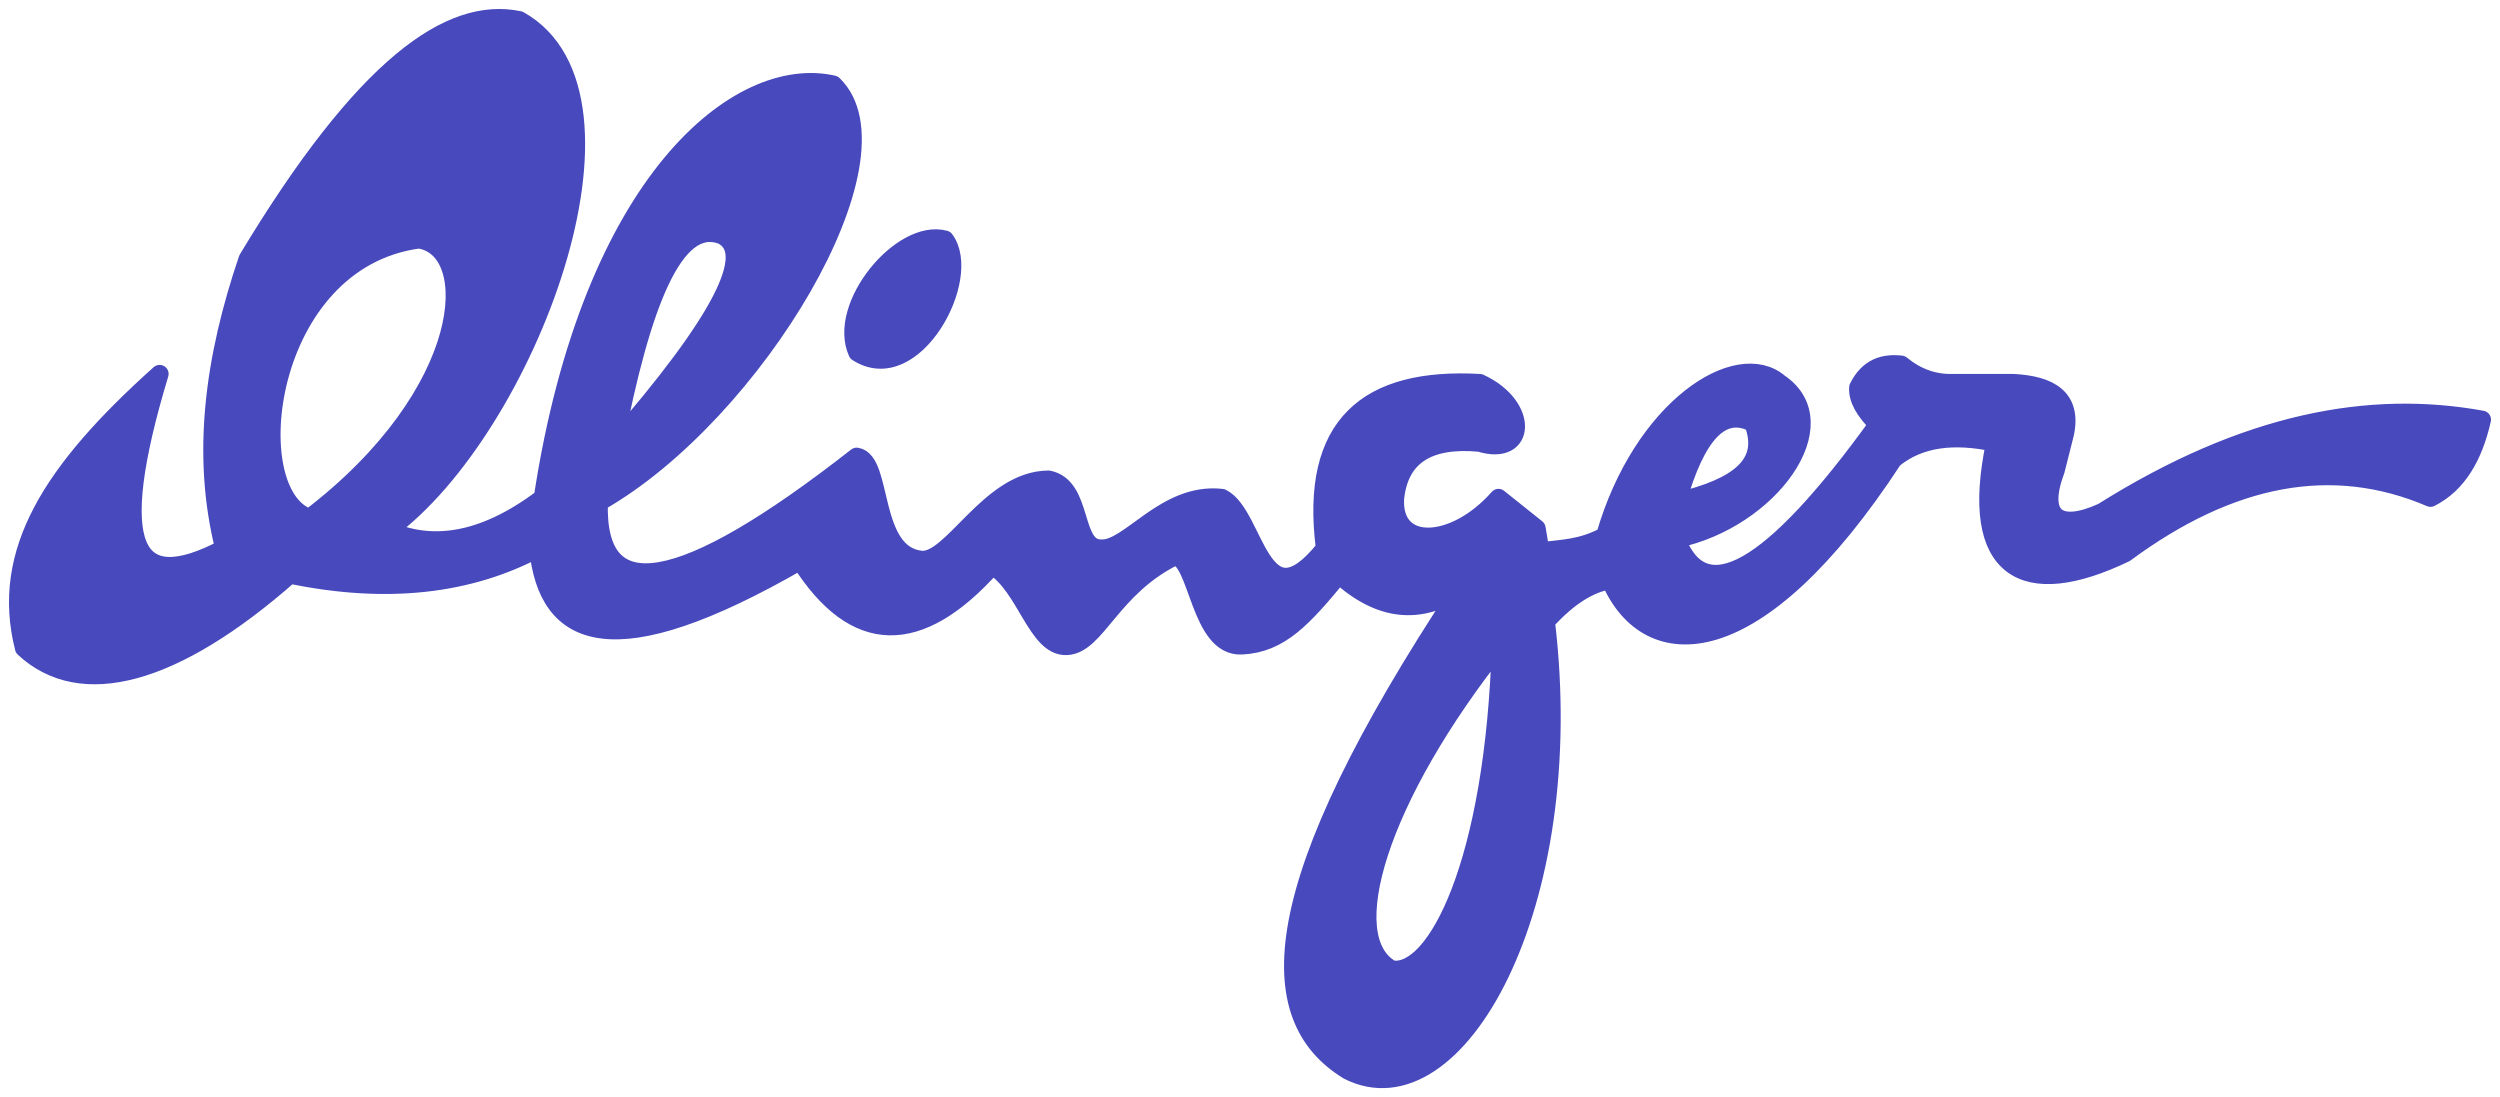 <svg width="139" height="61" viewBox="0 0 139 61" fill="none" xmlns="http://www.w3.org/2000/svg">
<g clip-path="url(#clip0_18_397)">
<path fill-rule="evenodd" clip-rule="evenodd" d="M12.463 30.491C7.395 33.16 5.947 30.491 8.875 20.789C2.922 26.127 -0.038 30.679 1.33 36.033C4.499 38.984 9.679 37.618 16.115 31.951C21.472 33.066 26.073 32.547 29.919 30.491C30.433 35.577 34.053 37.21 44.495 31.182C47.519 35.954 51.091 36.033 55.177 31.448C57.059 32.61 57.623 36.001 59.312 35.923C60.985 35.844 61.773 32.673 65.329 30.93C66.616 31.072 66.68 36.017 69.045 35.891C71.185 35.781 72.44 34.384 74.451 31.951C76.703 34.008 78.94 34.243 81.224 32.72C70.22 49.362 70.091 56.568 74.966 59.535C80.951 62.565 87.853 50.398 85.954 34.557C87.145 33.238 88.335 32.453 89.526 32.265C91.617 37.085 97.666 37.179 105.276 25.53C106.74 24.337 108.655 24.133 110.923 24.619C109.411 31.778 112.564 33.458 118.163 30.758C124.051 26.409 129.698 25.357 135.136 27.681C136.649 26.912 137.533 25.389 138 23.332C131.79 22.202 124.904 23.427 116.892 28.466C114.399 29.596 113.337 28.717 114.302 26.142L114.817 24.102C115.235 22.108 113.964 21.401 111.953 21.291H108.574C107.513 21.323 106.548 20.962 105.711 20.271C104.746 20.161 103.877 20.412 103.314 21.542C103.266 22.155 103.636 22.83 104.408 23.599C98.471 31.826 94.722 33.929 93.21 29.973C98.423 28.874 102.252 23.536 98.938 21.291C96.605 19.282 91.296 22.657 89.236 29.8C87.933 30.491 86.936 30.491 85.649 30.648L85.439 29.377L83.316 27.681C80.838 30.491 77.379 30.617 77.572 27.681C77.83 25.373 79.39 24.353 82.27 24.619C84.892 25.436 85.037 22.563 82.27 21.291C76.076 20.946 72.778 23.568 73.663 30.491C70.091 34.965 69.834 28.607 67.935 27.681C64.766 27.32 62.771 30.617 61.194 30.491C59.585 30.491 60.261 27.053 58.298 26.661C55 26.676 52.925 31.308 51.203 31.119C48.356 30.805 49.128 25.624 47.632 25.389C37.883 33.019 33.12 33.851 33.297 27.932C41.953 23.018 50.496 8.716 46.329 4.697C41.116 3.504 32.879 9.972 30.176 27.681C26.749 30.271 23.902 30.491 21.585 29.471C29.211 23.897 36.338 5.325 28.873 1.118C25.028 0.301 20.25 3.629 13.766 14.399C11.884 19.925 11.16 25.31 12.463 30.491L12.463 30.491ZM17.209 28.795C13.251 27.492 14.635 14.477 23.29 13.316C26.717 13.818 26.331 21.84 17.209 28.795ZM34.166 24.666C35.646 17.021 37.48 12.091 40.135 13.08C42.065 14.038 40.07 17.884 34.166 24.666ZM52.539 13.316C50.126 12.656 46.506 17.021 47.664 19.595C50.801 21.636 54.132 15.435 52.539 13.316ZM83.445 35.797C76.623 44.353 74.274 52.187 77.379 53.898C79.825 54.291 83.09 47.964 83.445 35.797ZM93.258 27.885C94.32 24.117 95.72 22.641 97.473 23.52C98.342 25.765 96.701 27.084 93.258 27.885Z" fill="#4749BD" stroke="#4749BD" stroke-miterlimit="22.926" stroke-linecap="round" stroke-linejoin="round"/>
</g>
<defs>
<clipPath id="clip0_18_397">
<rect width="139" height="61" fill="white"/>
</clipPath>
</defs>
</svg>
